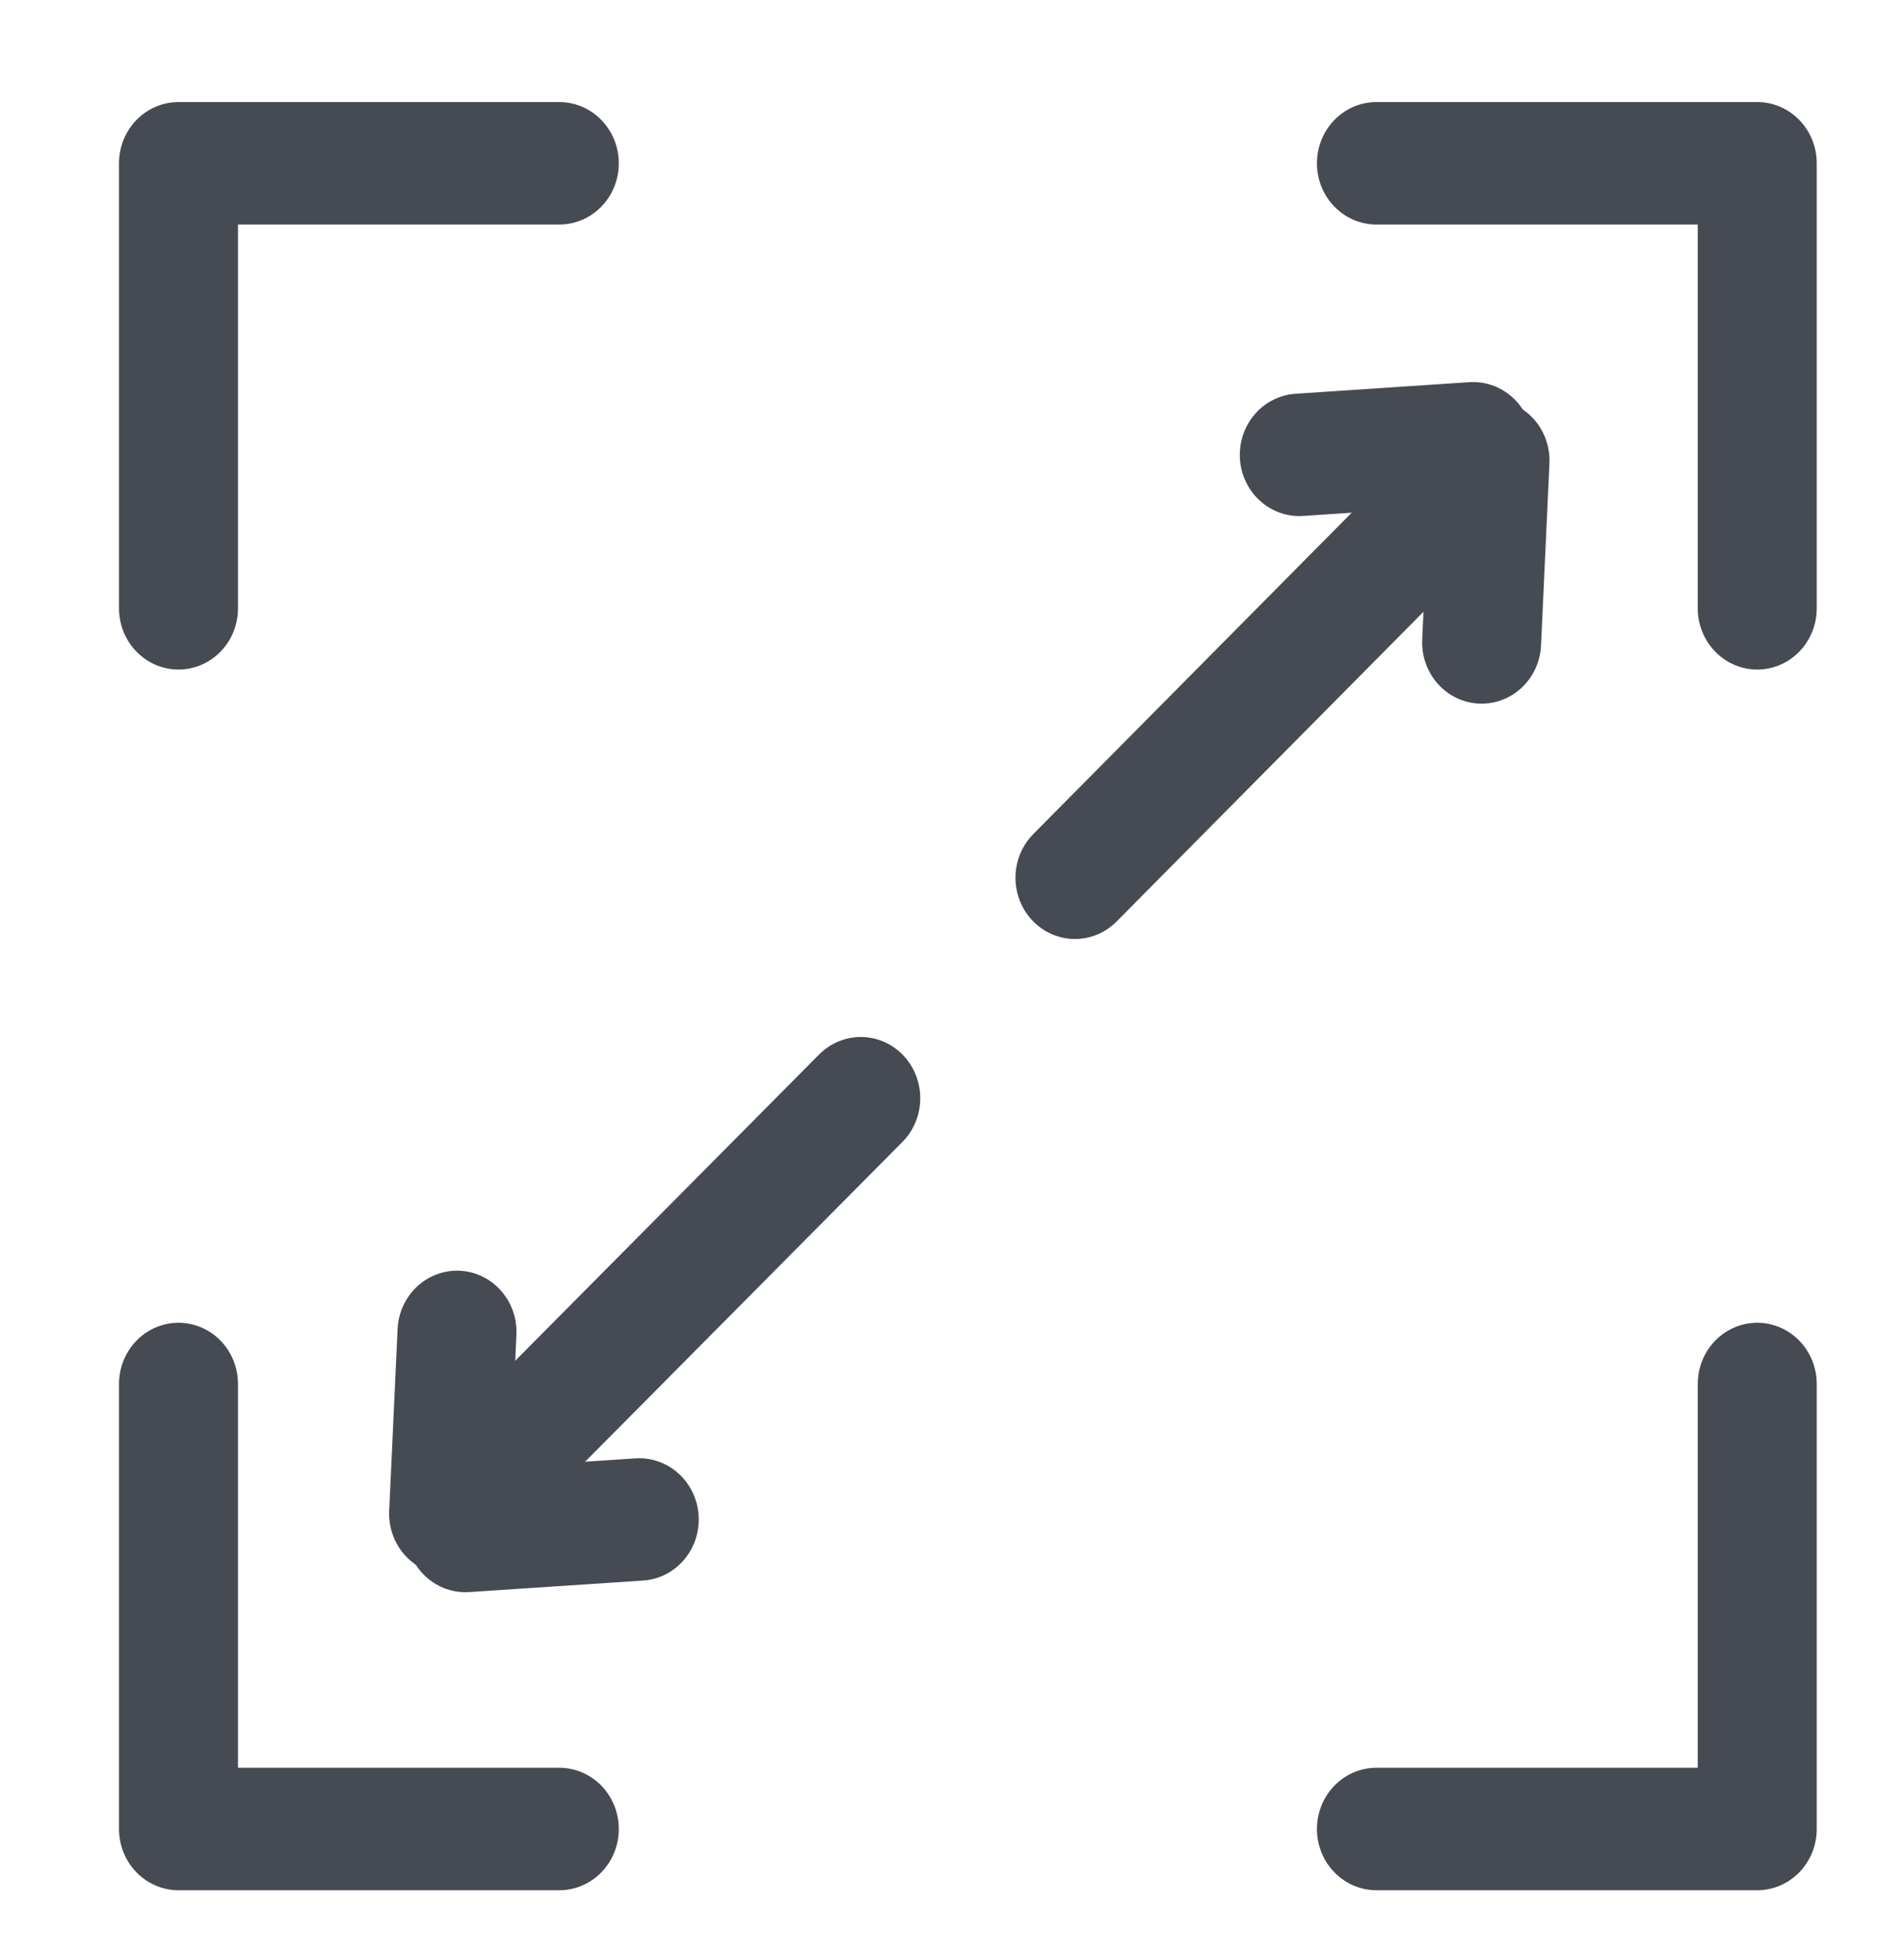 <svg xmlns="http://www.w3.org/2000/svg" version="1.1" xmlns:xlink="http://www.w3.org/1999/xlink" preserveAspectRatio="none" x="0px" y="0px" width="34px" height="35px" viewBox="0 0 24 24">
<defs>
<path id="gx-width-tab0_0_1_STROKES" stroke="#464a53" stroke-width="1.5" stroke-linejoin="round" stroke-linecap="round" fill="none" d="
M 18.7 5.7
L 13.55 10.75
M 22.15 7.45
L 22.15 2 17.35 2
M 22.15 16.95
L 22.15 22.4 17.35 22.4
M 2.25 7.45
L 2.25 2 7.05 2
M 2.25 16.95
L 2.25 22.4 7.05 22.4
M 6.05 18.15
L 10.85 13.45"/>

<path id="gx-width-tab0_1_MEMBER_0_MEMBER_0_1_STROKES" stroke="#464a53" stroke-width="1.5" stroke-linejoin="round" stroke-linecap="round" fill="none" d="
M 18.531 5.456
L 16.339 5.598
M 18.638 7.896
L 18.744 5.668"/>

<path id="gx-width-tab0_2_MEMBER_0_MEMBER_0_1_STROKES" stroke="#464a53" stroke-width="1.5" stroke-linejoin="round" stroke-linecap="round" fill="none" d="
M 5.762 16.306
L 5.656 18.533
M 5.868 18.745
L 8.06 18.604"/>
</defs>

<g transform="matrix( 1, 0, 0, 1, 0,0) ">
<use xlink:href="#gx-width-tab0_0_1_STROKES"/>
</g>

<g transform="matrix( 0.707, 0.707, -0.707, 0.707, 20.9,-13.6) ">
<use xlink:href="#gx-width-tab0_1_MEMBER_0_MEMBER_0_1_STROKES" transform="matrix( 0.707, -0.707, 0.707, 0.707, -5.15,24.35) "/>
</g>

<g transform="matrix( -0.707, -0.707, 0.707, -0.707, 3.5,37.8) ">
<use xlink:href="#gx-width-tab0_2_MEMBER_0_MEMBER_0_1_STROKES" transform="matrix( -0.707, 0.707, -0.707, -0.707, 29.2,24.25) "/>
</g>
</svg>
